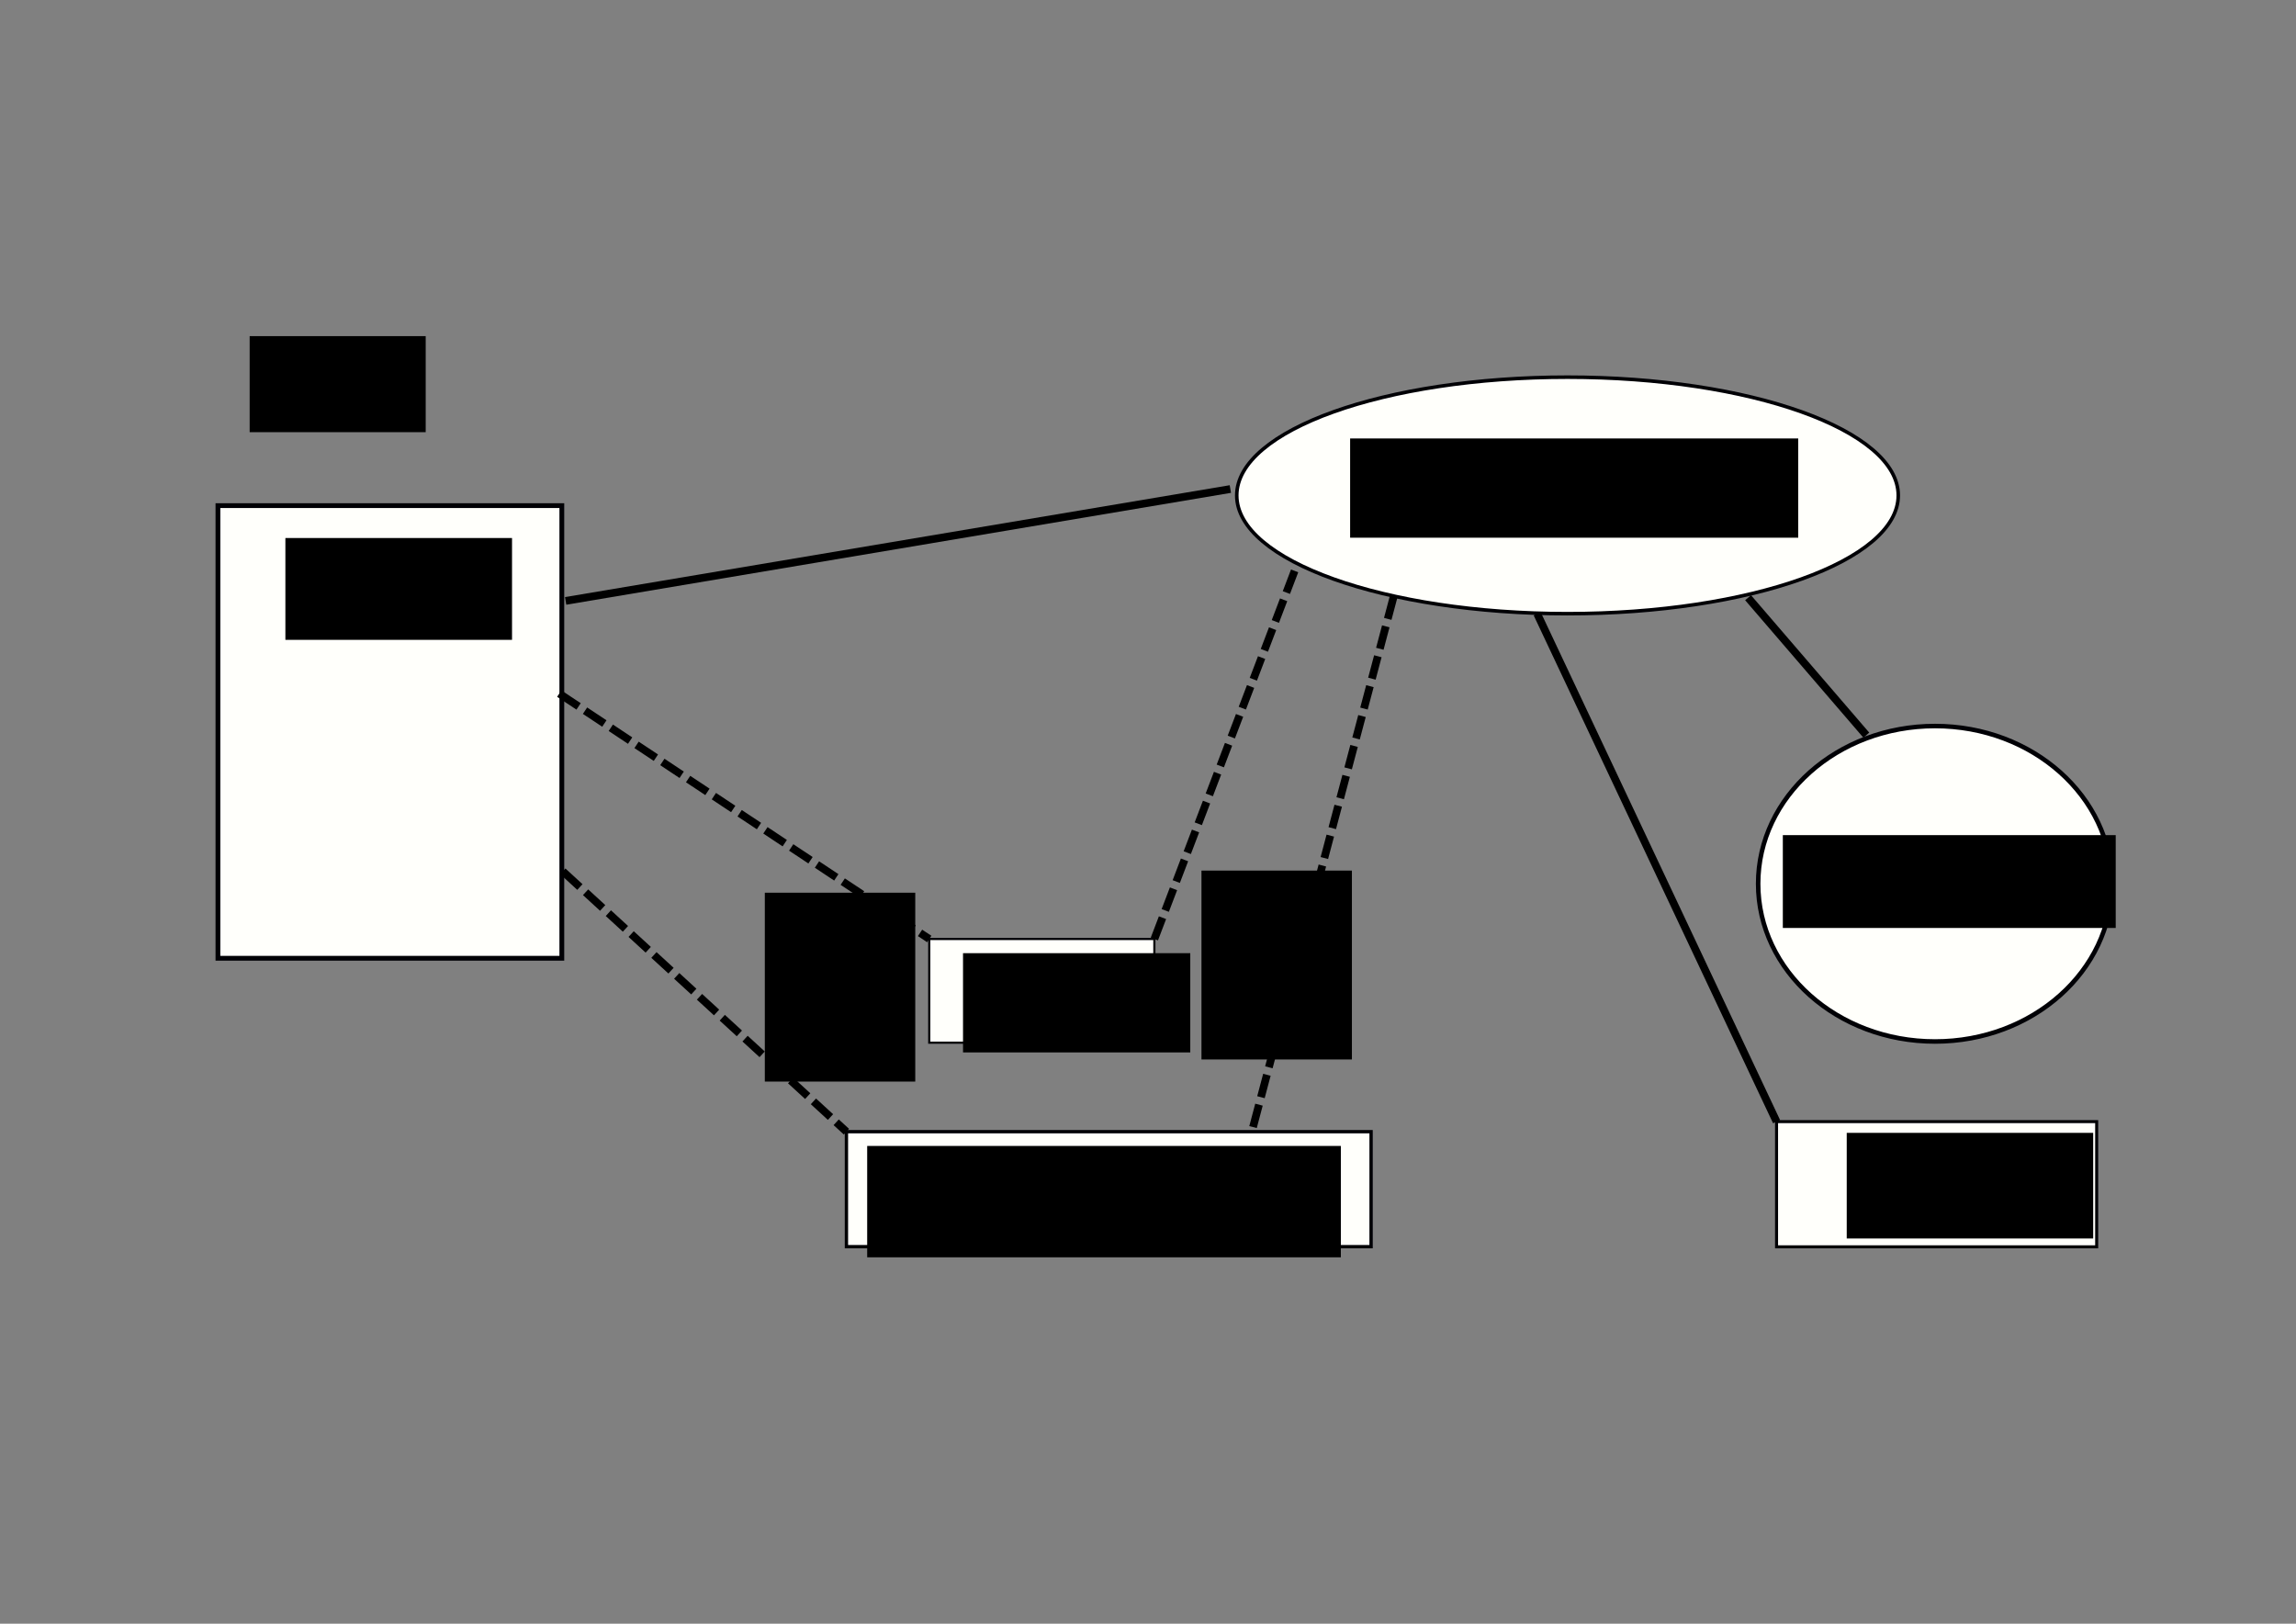 <?xml version="1.0" encoding="UTF-8" standalone="no"?>
<!-- Created with Inkscape (http://www.inkscape.org/) -->

<svg
   xmlns:dc="http://purl.org/dc/elements/1.1/"
   xmlns:cc="http://creativecommons.org/ns#"
   xmlns:rdf="http://www.w3.org/1999/02/22-rdf-syntax-ns#"
   xmlns:svg="http://www.w3.org/2000/svg"
   xmlns="http://www.w3.org/2000/svg"
   xmlns:sodipodi="http://sodipodi.sourceforge.net/DTD/sodipodi-0.dtd"
   xmlns:inkscape="http://www.inkscape.org/namespaces/inkscape"
   width="297mm"
   height="210mm"
   viewBox="0 0 297 210"
   version="1.1"
   id="svg8"
   inkscape:version="0.92.5 (2060ec1f9f, 2020-04-08)"
   sodipodi:docname="bookmark-model-1.svg">
  <rect x="0" y="0" width="297" height="210" fill="#808080" stroke="none"/>
  <defs
     id="defs2" />
  <sodipodi:namedview
     id="base"
     pagecolor="#ffffff"
     bordercolor="#666666"
     borderopacity="1.0"
     inkscape:pageopacity="0.0"
     inkscape:pageshadow="2"
     inkscape:zoom="0.64003968"
     inkscape:cx="561.25984"
     inkscape:cy="396.85039"
     inkscape:document-units="mm"
     inkscape:current-layer="layer1"
     showgrid="false"
     inkscape:window-width="1314"
     inkscape:window-height="704"
     inkscape:window-x="52"
     inkscape:window-y="27"
     inkscape:window-maximized="1" />
  <g
     inkscape:label="Layer 1"
     inkscape:groupmode="layer"
     id="layer1"
     transform="translate(0,-87)">
    <flowRoot
       xml:space="preserve"
       id="flowRoot817"
       style="font-style:normal;font-weight:normal;font-size:40px;line-height:1.25;font-family:sans-serif;letter-spacing:0px;word-spacing:0px;fill:#000000;fill-opacity:1;stroke:none"
       transform="matrix(0.265,0,0,0.265,0,87)"><flowRegion
         id="flowRegion819"><rect
           id="rect821"
           width="85.932"
           height="46.872"
           x="121.867"
           y="164.052" /></flowRegion><flowPara
         id="flowPara823">Pagew</flowPara></flowRoot>    <rect
       style="opacity:1;fill:#fffffb;fill-opacity:1;stroke:#000005;stroke-width:0.62;stroke-miterlimit:4;stroke-dasharray:none;stroke-opacity:1"
       id="rect815"
       width="44.486"
       height="58.541"
       x="28.19"
       y="152.395" />
    <flowRoot
       xml:space="preserve"
       id="flowRoot826"
       style="font-style:normal;font-weight:normal;font-size:40px;line-height:1.25;font-family:sans-serif;letter-spacing:0px;word-spacing:0px;fill:#000000;fill-opacity:1;stroke:none"
       transform="matrix(0.265,0,0,0.265,8.268,121.311)"><flowRegion
         id="flowRegion828"><rect
           id="rect830"
           width="110.629"
           height="49.695"
           x="108.108"
           y="133.106" /></flowRegion><flowPara
         id="flowPara832">Page</flowPara></flowRoot>    <ellipse
       style="opacity:1;fill:#fffffb;fill-opacity:1;stroke:#000005;stroke-width:0.46;stroke-miterlimit:4;stroke-dasharray:none;stroke-opacity:1"
       id="path834"
       cx="202.766"
       cy="151.075"
       rx="42.785"
       ry="15.295" />
    <flowRoot
       xml:space="preserve"
       id="flowRoot836"
       style="font-style:normal;font-weight:normal;font-size:40px;line-height:1.25;font-family:sans-serif;letter-spacing:0px;word-spacing:0px;fill:#000000;fill-opacity:1;stroke:none"
       transform="matrix(0.265,0,0,0.265,49.193,96.921)"><flowRegion
         id="flowRegion838"><rect
           id="rect840"
           width="218.736"
           height="48.435"
           x="473.408"
           y="176.552" /></flowRegion><flowPara
         id="flowPara842">Bookmark</flowPara></flowRoot>    <rect
       style="opacity:1;fill:#fffffb;fill-opacity:1;stroke:#000005;stroke-width:0.278;stroke-miterlimit:4;stroke-dasharray:none;stroke-opacity:1"
       id="rect854"
       width="29.119"
       height="13.41"
       x="120.204"
       y="208.444" />
    <flowRoot
       xml:space="preserve"
       id="flowRoot856"
       style="font-style:normal;font-weight:normal;font-size:40px;line-height:1.25;font-family:sans-serif;letter-spacing:0px;word-spacing:0px;fill:#000000;fill-opacity:1;stroke:none"
       transform="matrix(0.265,0,0,0.265,33.898,153.969)"><flowRegion
         id="flowRegion858"><rect
           id="rect860"
           width="110.931"
           height="48.435"
           x="342.166"
           y="212.487" /></flowRegion><flowPara
         id="flowPara862">Title</flowPara></flowRoot>    <rect
       style="opacity:1;fill:#fffffb;fill-opacity:1;stroke:#000005;stroke-width:0.429;stroke-miterlimit:4;stroke-dasharray:none;stroke-opacity:1"
       id="rect864"
       width="67.867"
       height="14.871"
       x="109.491"
       y="233.364" />
    <flowRoot
       xml:space="preserve"
       id="flowRoot866"
       style="font-style:normal;font-weight:normal;font-size:40px;line-height:1.25;font-family:sans-serif;letter-spacing:0px;word-spacing:0px;fill:#000000;fill-opacity:1;stroke:none"
       transform="matrix(0.265,0,0,0.265,22.323,153.142)"><flowRegion
         id="flowRegion868"><rect
           id="rect870"
           width="231.212"
           height="54.35"
           x="339.065"
           y="309.69" /></flowRegion><flowPara
         id="flowPara872">Description</flowPara></flowRoot>    <ellipse
       style="opacity:1;fill:#fffffb;fill-opacity:1;stroke:#000005;stroke-width:0.587;stroke-miterlimit:4;stroke-dasharray:none;stroke-opacity:1"
       id="path874"
       cx="250.305"
       cy="201.301"
       rx="22.879"
       ry="20.399" />
    <flowRoot
       xml:space="preserve"
       id="flowRoot876"
       style="font-style:normal;font-weight:normal;font-size:40px;line-height:1.25;font-family:sans-serif;letter-spacing:0px;word-spacing:0px;fill:#000000;fill-opacity:1;stroke:none"
       transform="matrix(0.265,0,0,0.265,0,120.898)"><flowRegion
         id="flowRegion878"><rect
           id="rect880"
           width="162.49"
           height="45.31"
           x="870.259"
           y="279.67" /></flowRegion><flowPara
         id="flowPara882">Creator</flowPara></flowRoot>    <rect
       style="opacity:1;fill:#fffffb;fill-opacity:1;stroke:#000005;stroke-width:0.39;stroke-miterlimit:4;stroke-dasharray:none;stroke-opacity:1"
       id="rect884"
       width="41.409"
       height="16.193"
       x="229.807"
       y="232.063" />
    <flowRoot
       xml:space="preserve"
       id="flowRoot886"
       style="font-style:normal;font-weight:normal;font-size:40px;line-height:1.25;font-family:sans-serif;letter-spacing:0px;word-spacing:0px;fill:#000000;fill-opacity:1;stroke:none"
       transform="matrix(0.265,0,0,0.265,9.508,120.071)"><flowRegion
         id="flowRegion888"><rect
           id="rect890"
           width="120.305"
           height="51.559"
           x="865.571"
           y="428.098" /></flowRegion><flowPara
         id="flowPara892">Date</flowPara></flowRoot>    <path
       style="fill:none;stroke:#000000;stroke-width:1;stroke-linecap:butt;stroke-linejoin:miter;stroke-miterlimit:4;stroke-dasharray:none;stroke-opacity:1"
       d="m 226.122,164.303 c 15.295,17.776 15.295,17.776 15.295,17.776"
       id="path896"
       inkscape:connector-curvature="0" />
    <path
       style="fill:none;stroke:#000000;stroke-width:1;stroke-linecap:butt;stroke-linejoin:miter;stroke-miterlimit:4;stroke-dasharray:none;stroke-opacity:1"
       d="m 198.839,166.37 30.969,65.693 v 0"
       id="path898"
       inkscape:connector-curvature="0"
       sodipodi:nodetypes="ccc" />
    <path
       style="fill:none;stroke:#000000;stroke-width:1;stroke-linecap:butt;stroke-linejoin:miter;stroke-miterlimit:4;stroke-dasharray:3, 1;stroke-dashoffset:0;stroke-opacity:1"
       d="m 72.343,176.705 c 47.862,31.74 47.862,31.74 47.862,31.74"
       id="path900"
       inkscape:connector-curvature="0" />
    <path
       style="fill:none;stroke:#000000;stroke-width:1;stroke-linecap:butt;stroke-linejoin:miter;stroke-miterlimit:4;stroke-dasharray:3, 1;stroke-dashoffset:0;stroke-opacity:1"
       d="m 167.467,160.835 -18.143,47.61"
       id="path900-3"
       inkscape:connector-curvature="0"
       sodipodi:nodetypes="cc" />
    <path
       style="fill:none;stroke:#000000;stroke-width:1;stroke-linecap:butt;stroke-linejoin:miter;stroke-miterlimit:4;stroke-dasharray:3, 1;stroke-dashoffset:0;stroke-opacity:1"
       d="m 180.282,164.142 -18.28,68.944"
       id="path900-6"
       inkscape:connector-curvature="0"
       sodipodi:nodetypes="cc" />
    <path
       style="fill:none;stroke:#000000;stroke-width:1;stroke-linecap:butt;stroke-linejoin:miter;stroke-miterlimit:4;stroke-dasharray:3, 1;stroke-dashoffset:0;stroke-opacity:1"
       d="m 72.801,199.693 36.69,33.671"
       id="path900-7"
       inkscape:connector-curvature="0"
       sodipodi:nodetypes="cc" />
    <path
       style="fill:none;stroke:#000000;stroke-width:1;stroke-linecap:butt;stroke-linejoin:miter;stroke-miterlimit:4;stroke-dasharray:none;stroke-opacity:1"
       d="m 73.169,164.717 c 85.984,-14.469 85.984,-14.469 85.984,-14.469"
       id="path929"
       inkscape:connector-curvature="0" />
    <flowRoot
       xml:space="preserve"
       id="flowRoot931"
       style="font-style:normal;font-weight:normal;font-size:40px;line-height:1.25;font-family:sans-serif;letter-spacing:0px;word-spacing:0px;fill:#000000;fill-opacity:1;stroke:none"
       transform="matrix(0.265,0,0,0.265,13.228,124.618)"><flowRegion
         id="flowRegion933"><rect
           id="rect935"
           width="73.433"
           height="92.182"
           x="323.417"
           y="293.732" /></flowRegion><flowPara
         id="flowPara937"
         style="font-size:66.667px">?</flowPara></flowRoot>    <flowRoot
       xml:space="preserve"
       id="flowRoot931-5"
       style="font-style:normal;font-weight:normal;font-size:40px;line-height:1.25;font-family:sans-serif;letter-spacing:0px;word-spacing:0px;fill:#000000;fill-opacity:1;stroke:none"
       transform="matrix(0.265,0,0,0.265,69.711,121.758)"><flowRegion
         id="flowRegion933-3"><rect
           id="rect935-5"
           width="73.433"
           height="92.182"
           x="323.417"
           y="293.732" /></flowRegion><flowPara
         id="flowPara937-6"
         style="font-size:66.667px">?</flowPara></flowRoot>  </g>
</svg>
